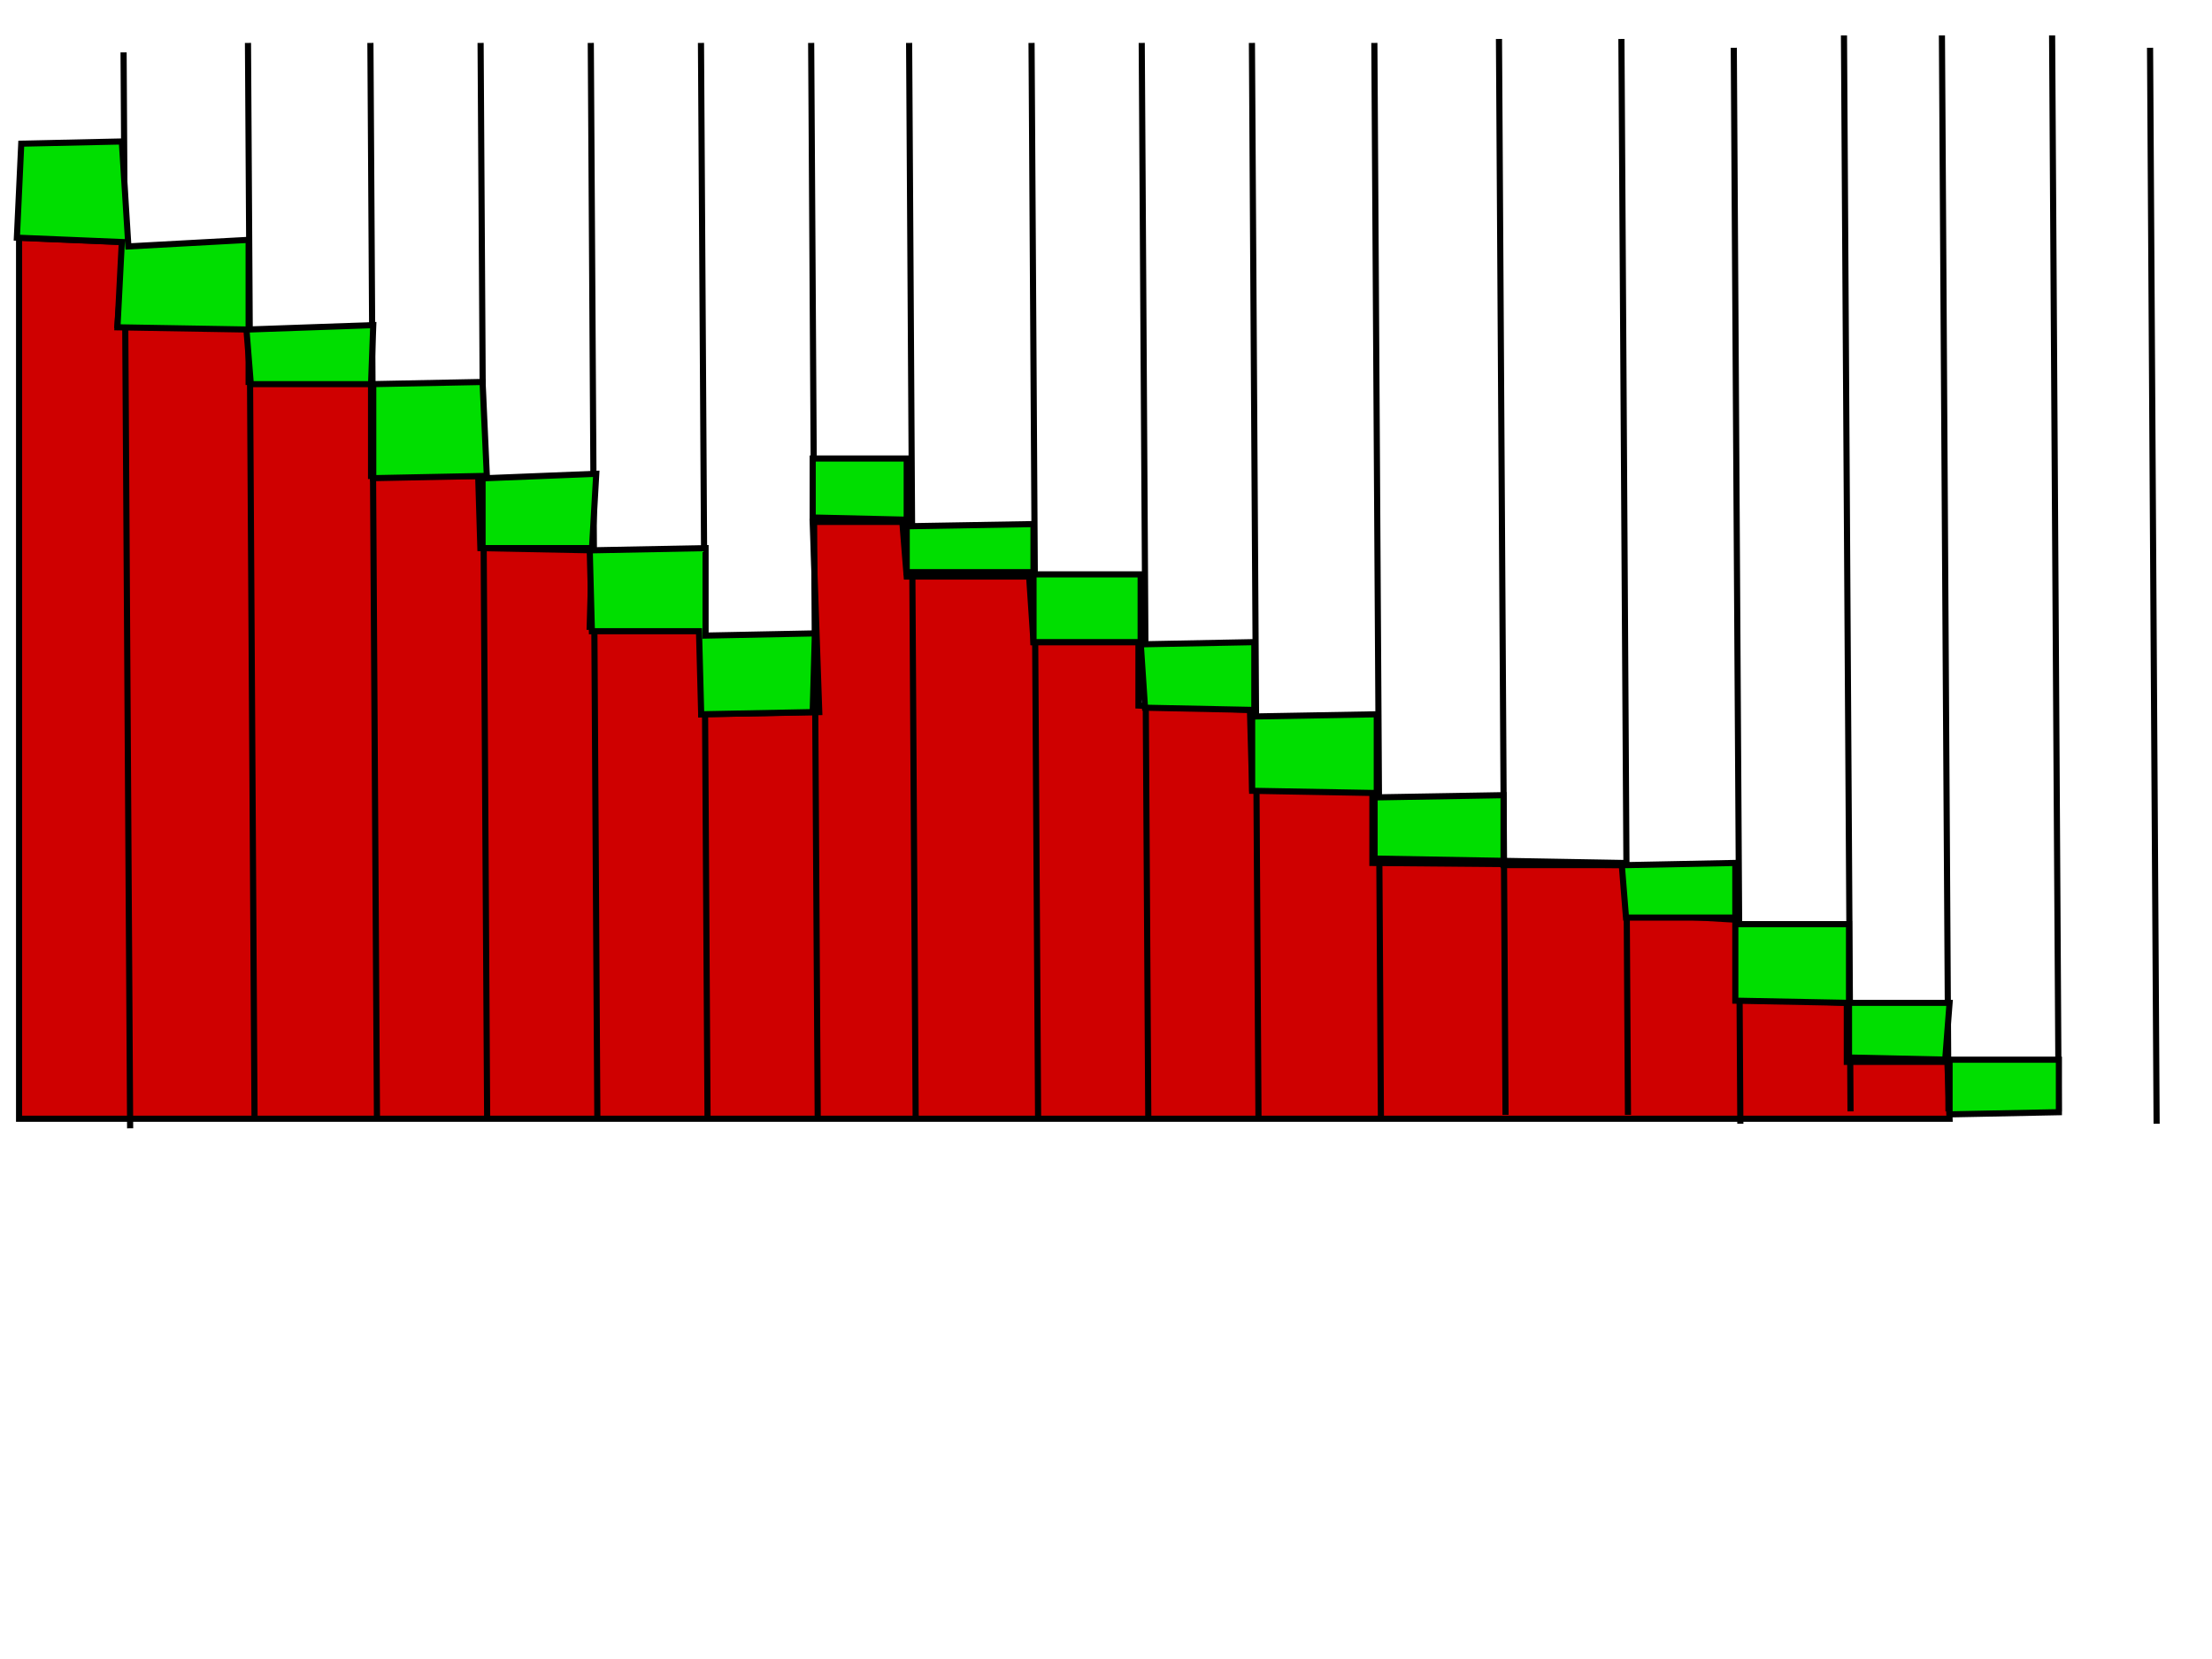 <?xml version="1.0" encoding="UTF-8" standalone="no"?>
<!-- Created with Inkscape (http://www.inkscape.org/) -->

<svg
   xmlns:dc="http://purl.org/dc/elements/1.1/"
   xmlns:cc="http://creativecommons.org/ns#"
   xmlns:rdf="http://www.w3.org/1999/02/22-rdf-syntax-ns#"
   xmlns:svg="http://www.w3.org/2000/svg"
   xmlns="http://www.w3.org/2000/svg"
   xmlns:sodipodi="http://sodipodi.sourceforge.net/DTD/sodipodi-0.dtd"
   xmlns:inkscape="http://www.inkscape.org/namespaces/inkscape"
   width="640"
   height="480"
   id="svg2"
   version="1.1"
   inkscape:version="0.48.3.1 r9886"
   sodipodi:docname="welles.svg">
  <defs
     id="defs4" />
  <sodipodi:namedview
     id="base"
     pagecolor="#ffffff"
     bordercolor="#666666"
     borderopacity="1.0"
     inkscape:pageopacity="0.0"
     inkscape:pageshadow="2"
     inkscape:zoom="0.98994949"
     inkscape:cx="199.97786"
     inkscape:cy="231.46109"
     inkscape:document-units="px"
     inkscape:current-layer="layer1"
     showgrid="false"
     inkscape:window-width="1301"
     inkscape:window-height="744"
     inkscape:window-x="65"
     inkscape:window-y="24"
     inkscape:window-maximized="1"
     fit-margin-top="0"
     fit-margin-left="0"
     fit-margin-right="0"
     fit-margin-bottom="0"
     width="640px" />
  <g
     inkscape:label="Calque 1"
     inkscape:groupmode="layer"
     id="layer1"
     transform="translate(-7.357,-237.758)">
    <path
       style="fill:#cf0000;fill-opacity:1;stroke:#000000;stroke-width:1.771px;stroke-linecap:butt;stroke-linejoin:miter;stroke-opacity:1"
       d="m 12.875,306.524 0,254.923 558.553,0 -0.633,-16.447 -29.098,0 0,-17.079 -31.628,-1.265 0,-22.772 -32.261,-1.898 0,-13.916 -73.377,-0.633 0,-21.507 -34.791,0 -0.633,-22.772 -32.261,-1.265 0,-18.344 -30.363,0 -1.265,-18.977 -35.424,0 -1.265,-15.814 -25.935,0 1.898,55.033 -34.158,0.633 0,-24.67 -32.261,-0.633 0.633,-22.14 -32.261,-0.633 -0.633,-20.875 -30.996,0 0,-27.2 -35.424,0 0,-15.814 -37.954,-0.633 1.898,-24.037 z"
       id="path4195"
       inkscape:connector-curvature="0" />
    <path
       style="fill:none;stroke:#000000;stroke-width:1.777px;stroke-linecap:butt;stroke-linejoin:miter;stroke-opacity:1"
       d="m 43.112,252.914 1.898,311.301"
       id="path3793"
       inkscape:connector-curvature="0" />
    <path
       style="fill:none;stroke:#000000;stroke-width:1.777px;stroke-linecap:butt;stroke-linejoin:miter;stroke-opacity:1"
       d="m 79.105,250.176 1.898,311.301"
       id="path3793-8"
       inkscape:connector-curvature="0" />
    <path
       style="fill:none;stroke:#000000;stroke-width:1.777px;stroke-linecap:butt;stroke-linejoin:miter;stroke-opacity:1"
       d="m 114.528,250.176 1.898,311.301"
       id="path3793-8-4"
       inkscape:connector-curvature="0" />
    <path
       style="fill:none;stroke:#000000;stroke-width:1.777px;stroke-linecap:butt;stroke-linejoin:miter;stroke-opacity:1"
       d="m 146.409,250.176 1.898,311.301"
       id="path3793-8-4-0"
       inkscape:connector-curvature="0" />
    <path
       style="fill:none;stroke:#000000;stroke-width:1.777px;stroke-linecap:butt;stroke-linejoin:miter;stroke-opacity:1"
       d="m 178.291,250.176 1.898,311.301"
       id="path3793-8-4-0-5"
       inkscape:connector-curvature="0" />
    <path
       style="fill:none;stroke:#000000;stroke-width:1.777px;stroke-linecap:butt;stroke-linejoin:miter;stroke-opacity:1"
       d="m 210.172,250.176 1.898,311.301"
       id="path3793-8-4-0-5-7"
       inkscape:connector-curvature="0" />
    <path
       style="fill:none;stroke:#000000;stroke-width:1.777px;stroke-linecap:butt;stroke-linejoin:miter;stroke-opacity:1"
       d="m 242.053,250.176 1.898,311.301"
       id="path3793-8-4-0-5-3"
       inkscape:connector-curvature="0" />
    <path
       style="fill:none;stroke:#000000;stroke-width:1.777px;stroke-linecap:butt;stroke-linejoin:miter;stroke-opacity:1"
       d="m 270.392,250.176 1.898,311.301"
       id="path3793-8-4-0-5-5"
       inkscape:connector-curvature="0" />
    <path
       style="fill:none;stroke:#000000;stroke-width:1.777px;stroke-linecap:butt;stroke-linejoin:miter;stroke-opacity:1"
       d="m 305.815,250.176 1.898,311.301"
       id="path3793-8-4-0-5-1"
       inkscape:connector-curvature="0" />
    <path
       style="fill:none;stroke:#000000;stroke-width:1.777px;stroke-linecap:butt;stroke-linejoin:miter;stroke-opacity:1"
       d="m 337.696,250.176 1.898,311.301"
       id="path3793-8-4-0-5-37"
       inkscape:connector-curvature="0" />
    <path
       style="fill:none;stroke:#000000;stroke-width:1.777px;stroke-linecap:butt;stroke-linejoin:miter;stroke-opacity:1"
       d="m 369.578,250.176 1.898,311.301"
       id="path3793-8-4-0-5-4"
       inkscape:connector-curvature="0" />
    <path
       style="fill:none;stroke:#000000;stroke-width:1.777px;stroke-linecap:butt;stroke-linejoin:miter;stroke-opacity:1"
       d="m 405.001,250.176 1.898,311.301"
       id="path3793-8-4-0-5-9"
       inkscape:connector-curvature="0" />
    <path
       style="fill:none;stroke:#000000;stroke-width:1.777px;stroke-linecap:butt;stroke-linejoin:miter;stroke-opacity:1"
       d="m 441.057,249.03 1.898,311.301"
       id="path3793-8-4-0-5-99"
       inkscape:connector-curvature="0" />
    <path
       style="fill:none;stroke:#000000;stroke-width:1.777px;stroke-linecap:butt;stroke-linejoin:miter;stroke-opacity:1"
       d="m 476.481,249.03 1.898,311.301"
       id="path3793-8-4-0-5-8"
       inkscape:connector-curvature="0" />
    <path
       style="fill:none;stroke:#000000;stroke-width:1.777px;stroke-linecap:butt;stroke-linejoin:miter;stroke-opacity:1"
       d="m 508.995,251.577 1.898,311.301"
       id="path3793-8-4-0-5-0"
       inkscape:connector-curvature="0" />
    <path
       style="fill:none;stroke:#000000;stroke-width:1.777px;stroke-linecap:butt;stroke-linejoin:miter;stroke-opacity:1"
       d="m 540.876,248.012 1.898,311.301"
       id="path3793-8-4-0-5-90"
       inkscape:connector-curvature="0" />
    <path
       style="fill:none;stroke:#000000;stroke-width:1.777px;stroke-linecap:butt;stroke-linejoin:miter;stroke-opacity:1"
       d="m 569.215,248.012 1.898,311.301"
       id="path3793-8-4-0-5-58"
       inkscape:connector-curvature="0" />
    <path
       style="fill:none;stroke:#000000;stroke-width:1.777px;stroke-linecap:butt;stroke-linejoin:miter;stroke-opacity:1"
       d="m 601.096,248.012 1.898,311.301"
       id="path3793-8-4-0-5-46"
       inkscape:connector-curvature="0" />
    <path
       style="fill:none;stroke:#000000;stroke-width:1.777px;stroke-linecap:butt;stroke-linejoin:miter;stroke-opacity:1"
       d="m 629.435,251.577 1.898,311.301"
       id="path3793-8-4-0-5-371"
       inkscape:connector-curvature="0" />
    <path
       style="fill:#00de00;fill-opacity:1;stroke:#000000;stroke-width:1.771px;stroke-linecap:butt;stroke-linejoin:miter;stroke-opacity:1"
       d="m 13.508,279.324 29.098,-0.633 1.898,30.363 34.791,-1.898 0,25.935 36.056,-1.265 -0.633,17.079 32.261,-0.633 1.265,27.833 31.628,-1.265 -1.265,22.14 32.893,-0.633 0,25.303 31.628,-0.633 -0.633,22.772 -32.261,0.633 -0.633,-24.037 -30.996,0 -0.633,-24.037 -30.996,0 0,-20.875 -31.628,0.633 0,-27.2 -35.424,0 -1.265,-15.814 -37.321,-0.633 1.265,-24.67 -30.363,-1.265 z"
       id="path3976"
       inkscape:connector-curvature="0" />
    <path
       style="fill:#00de00;fill-opacity:1;stroke:#000000;stroke-width:1.771px;stroke-linecap:butt;stroke-linejoin:miter;stroke-opacity:1"
       d="m 242.496,370.413 27.2,0 0,19.609 36.689,-0.633 0,14.549 30.996,0 0,20.242 32.893,-0.633 0,21.507 35.424,-0.633 0,24.037 36.689,-0.633 0,20.242 35.424,0 31.628,-0.633 0,17.712 32.893,0 0,22.772 29.098,0 -1.265,16.447 32.893,0 0,15.182 -31.628,0.633 0,-15.814 -29.098,-0.633 0,-15.814 -32.893,-0.633 0,-24.037 -31.628,0 -1.265,-15.814 -71.48,-1.265 0,-18.977 -35.424,-0.633 0,-23.405 -30.996,-0.633 -1.265,-18.977 -30.996,0 0,-20.242 -36.689,0 0,-15.181 -27.2,-0.633 z"
       id="path3978"
       inkscape:connector-curvature="0" />
  </g>
</svg>
